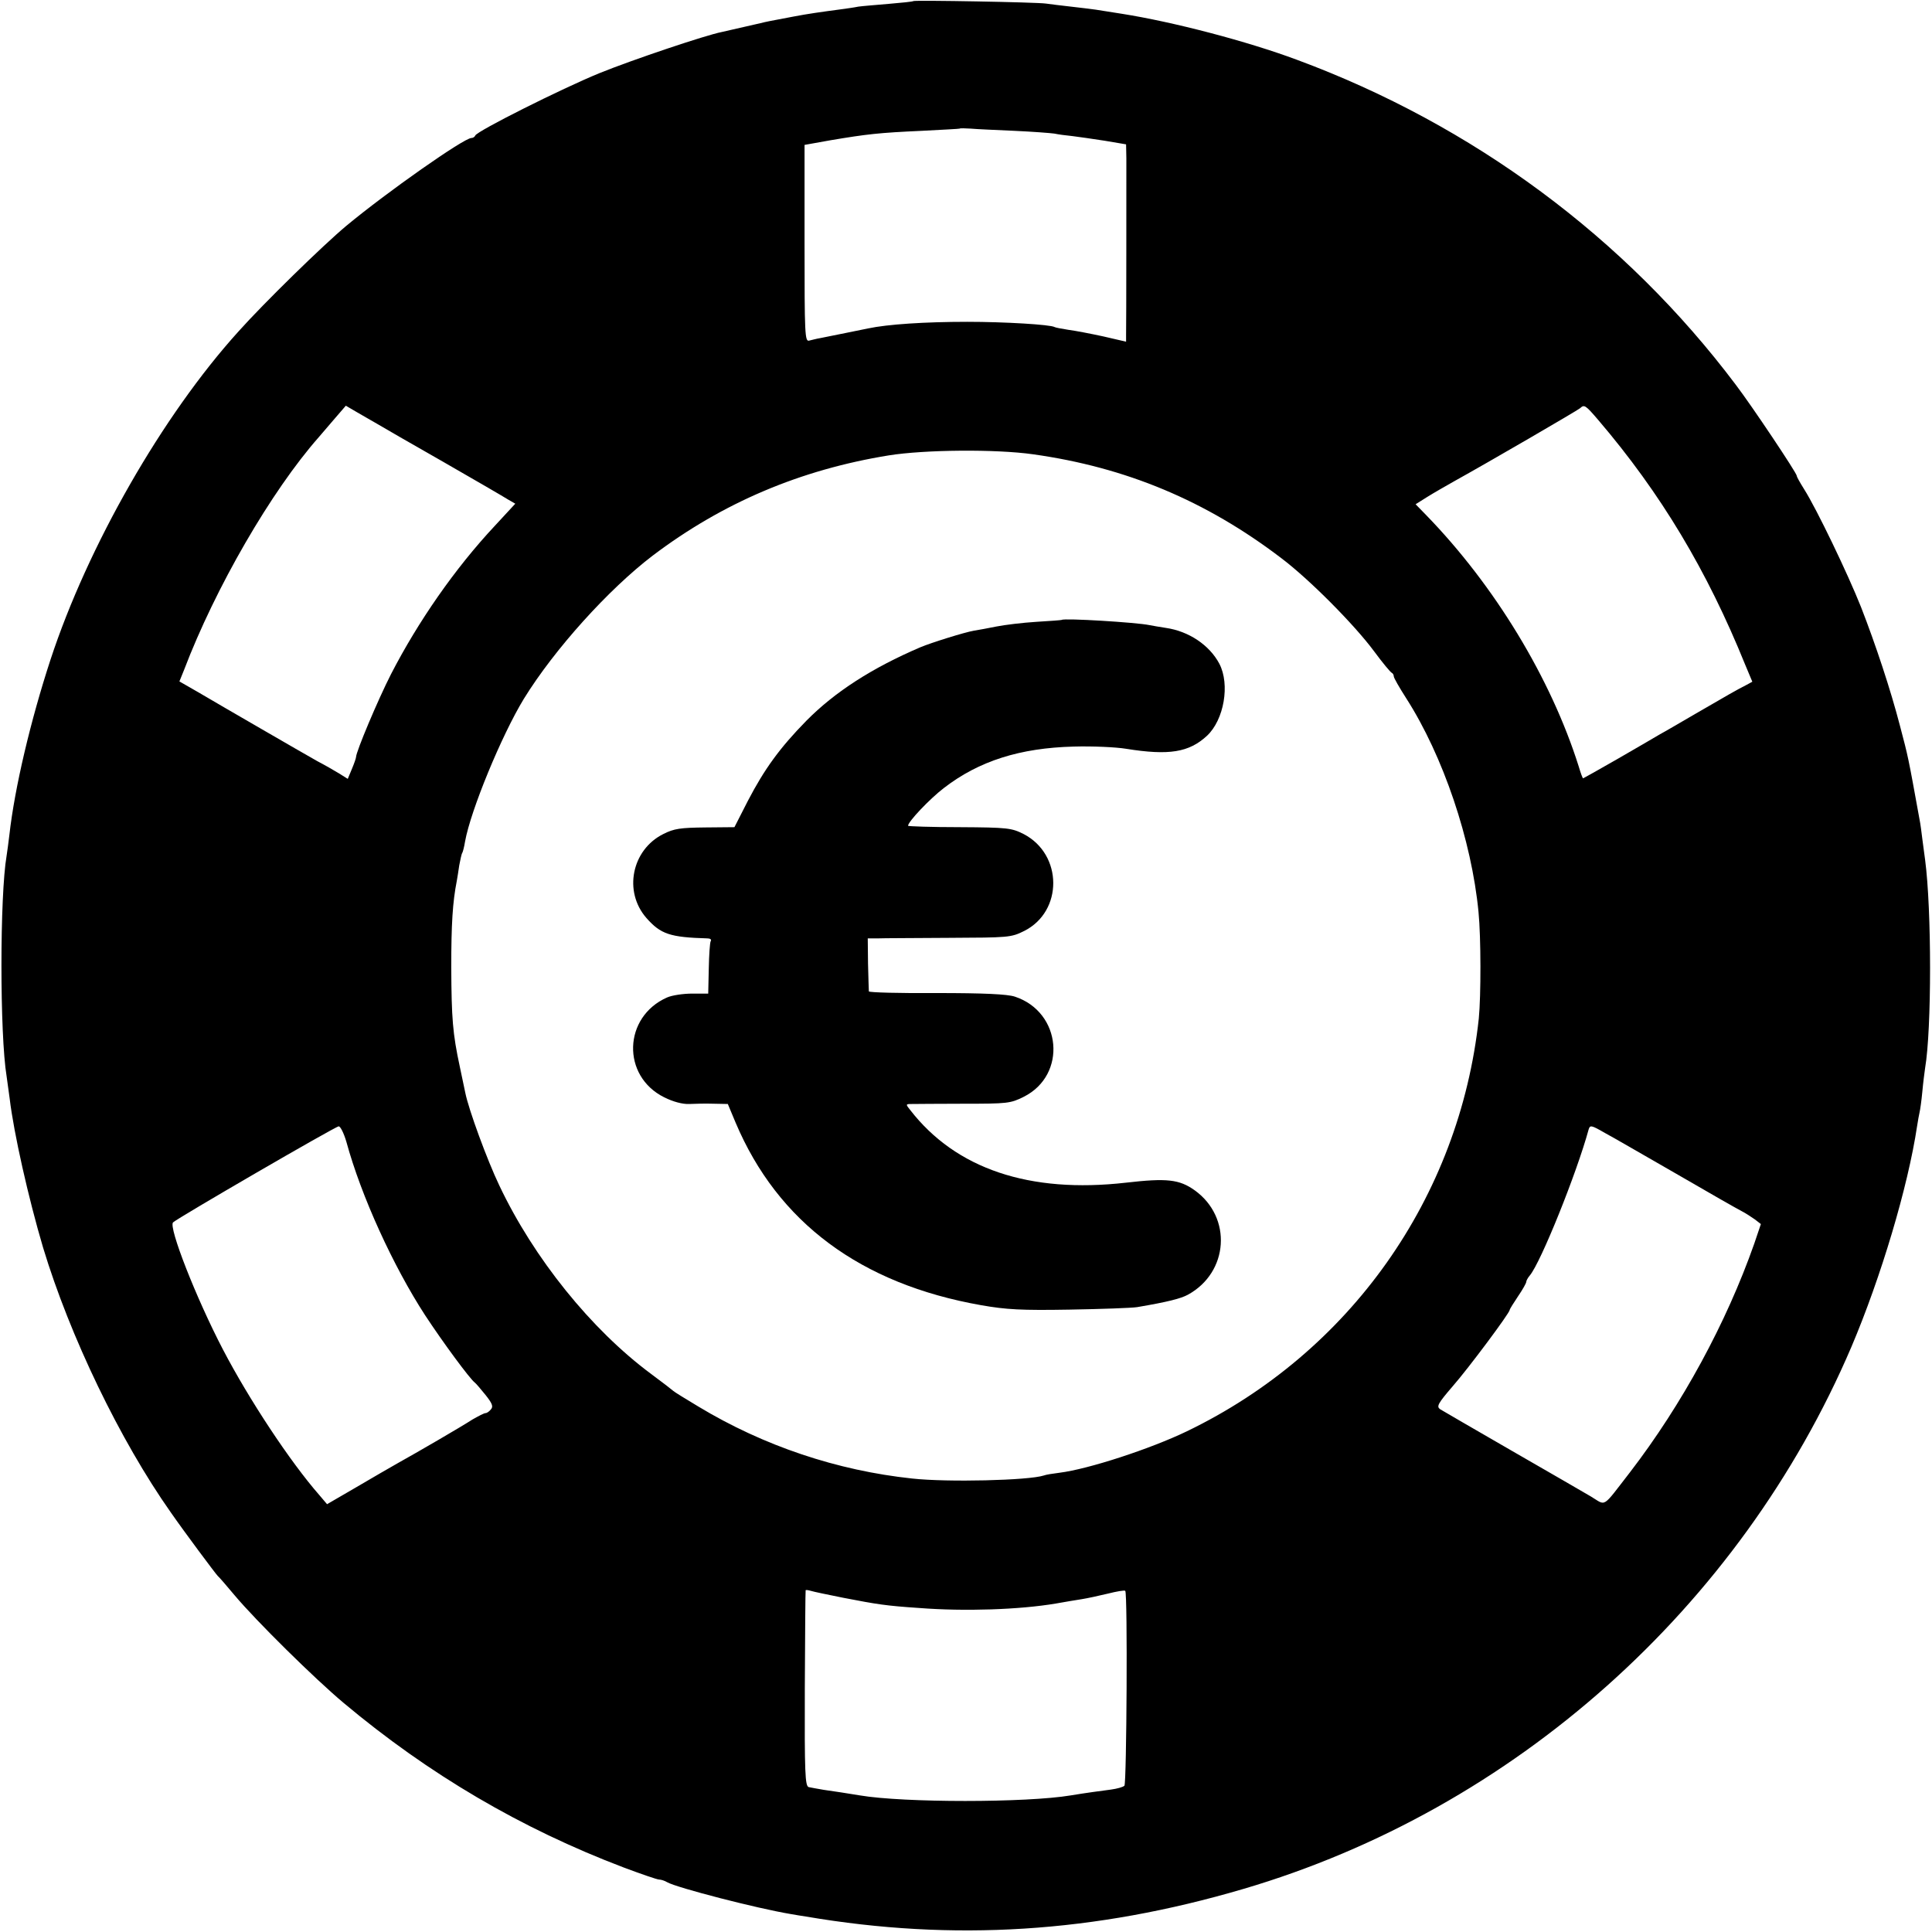 <?xml version="1.0" standalone="no"?>
<!DOCTYPE svg PUBLIC "-//W3C//DTD SVG 20010904//EN"
 "http://www.w3.org/TR/2001/REC-SVG-20010904/DTD/svg10.dtd">
<svg version="1.0" xmlns="http://www.w3.org/2000/svg"
 width="700pt" height="700pt" viewBox="0 0 700 700"
 preserveAspectRatio="xMidYMid meet">
<g transform="translate(0,700) scale(0.1,-0.1)"
fill="#000000" stroke="none">
<path d="M3309 6996 c-2 -2 -42 -6 -89 -10 -47 -4 -96 -8 -110 -10 -14 -3 -43
-7 -65 -10 -68 -9 -118 -16 -170 -26 -91 -17 -100 -19 -120 -24 -100 -23 -123
-28 -140 -32 -57 -11 -322 -100 -443 -149 -139 -57 -444 -210 -450 -226 -2 -5
-8 -9 -14 -9 -27 0 -306 -196 -453 -318 -84 -70 -299 -280 -391 -383 -276
-305 -546 -778 -681 -1189 -72 -220 -130 -465 -149 -635 -3 -27 -8 -61 -10
-75 -25 -145 -25 -649 0 -800 2 -14 7 -50 11 -80 15 -126 68 -361 121 -540 97
-321 279 -699 463 -960 50 -72 162 -222 170 -230 4 -3 31 -34 61 -70 78 -93
290 -302 395 -390 309 -259 643 -455 1014 -596 64 -24 122 -44 129 -44 7 0 20
-4 30 -10 36 -20 322 -94 447 -115 17 -3 41 -7 55 -9 534 -91 1045 -59 1585
100 979 288 1799 1019 2203 1964 107 252 205 580 238 800 3 19 7 42 9 50 2 8
7 42 10 75 3 33 8 71 10 85 24 140 24 574 0 755 -2 17 -7 50 -10 75 -3 25 -7
56 -10 70 -42 232 -41 226 -71 340 -34 131 -88 294 -141 430 -48 121 -161 356
-206 427 -15 24 -27 45 -27 49 0 10 -163 254 -221 330 -400 532 -952 941
-1589 1177 -182 68 -451 138 -635 167 -38 6 -81 13 -95 15 -14 2 -54 7 -90 11
-36 4 -76 9 -90 11 -31 5 -476 13 -481 9z m366 -470 c66 -3 131 -8 145 -10 14
-3 43 -7 65 -9 22 -3 75 -10 118 -17 l77 -13 1 -51 c0 -61 0 -612 -1 -642 l0
-22 -82 19 c-46 10 -103 21 -127 24 -25 4 -47 8 -50 10 -15 9 -181 19 -316 19
-154 0 -290 -9 -360 -24 -38 -8 -124 -25 -173 -35 -13 -2 -31 -7 -40 -9 -16
-5 -17 22 -17 352 l0 357 95 17 c131 22 174 27 330 34 74 4 136 7 137 8 2 2
20 1 40 0 21 -2 92 -5 158 -8z m-2308 -1062 c18 -11 126 -73 240 -138 115 -66
220 -127 234 -136 l26 -15 -74 -80 c-145 -155 -278 -347 -376 -537 -48 -94
-127 -282 -127 -301 0 -4 -7 -24 -15 -43 l-15 -36 -32 20 c-18 11 -53 31 -78
44 -25 14 -117 67 -205 118 -88 51 -190 110 -227 132 l-68 39 17 42 c113 297
316 648 488 843 6 7 30 35 54 63 l44 51 41 -24 c22 -13 56 -32 73 -42z m4424
14 c227 -266 394 -545 532 -886 l26 -62 -22 -12 c-32 -16 -70 -38 -182 -103
-55 -32 -113 -66 -130 -75 -16 -10 -86 -50 -153 -89 -68 -39 -125 -71 -126
-71 -2 0 -9 19 -16 43 -101 320 -305 656 -553 911 l-38 39 43 27 c24 15 68 40
98 57 121 67 446 256 455 264 15 14 19 12 66 -43z m-2048 -124 c336 -47 626
-168 899 -376 101 -76 264 -240 336 -337 31 -42 60 -77 65 -79 4 -2 7 -8 7
-13 0 -5 20 -40 45 -79 134 -209 237 -514 262 -775 9 -92 9 -303 1 -385 -70
-650 -467 -1211 -1058 -1496 -133 -64 -357 -137 -461 -150 -24 -3 -50 -7 -57
-10 -55 -18 -349 -25 -477 -11 -272 29 -538 118 -775 261 -47 28 -87 53 -90
56 -3 3 -39 31 -81 62 -217 161 -425 419 -550 683 -44 92 -111 275 -123 335
-3 14 -12 57 -20 95 -26 121 -30 175 -31 360 0 157 5 237 20 313 2 11 6 36 9
57 4 20 8 41 11 45 2 3 7 22 10 41 20 112 132 384 213 517 111 180 307 397
467 519 254 192 535 311 855 363 131 21 389 23 523 4z m-2488 -2491 c54 -198
170 -451 285 -628 65 -99 163 -232 181 -245 4 -3 21 -23 38 -44 24 -30 29 -42
20 -52 -6 -8 -15 -14 -20 -14 -5 0 -26 -11 -47 -23 -40 -26 -200 -119 -272
-159 -25 -14 -92 -53 -150 -87 l-105 -61 -28 33 c-106 121 -255 347 -349 527
-98 188 -198 444 -181 461 15 15 587 347 600 348 6 1 19 -25 28 -56z m4560 32
c25 -13 140 -80 257 -147 117 -68 224 -129 238 -136 14 -7 35 -21 48 -30 l22
-17 -24 -71 c-101 -287 -261 -582 -450 -828 -104 -134 -85 -122 -142 -88 -27
16 -157 91 -289 167 -132 76 -247 143 -257 149 -14 10 -9 20 46 84 57 65 206
265 206 276 0 3 14 25 30 49 17 25 30 48 30 53 0 4 6 15 13 23 40 48 170 371
213 529 5 16 9 16 59 -13z m-2760 -1684 c124 -24 155 -29 275 -37 166 -13 364
-6 495 16 33 6 76 13 95 16 19 3 61 12 94 20 32 8 60 13 63 10 9 -8 5 -698 -3
-706 -5 -5 -27 -11 -49 -14 -38 -5 -91 -12 -145 -21 -161 -27 -606 -27 -765 0
-49 8 -87 14 -130 20 -22 4 -47 8 -55 10 -13 4 -15 51 -14 357 1 194 2 354 3
356 0 2 9 1 19 -2 9 -3 62 -14 117 -25z"/>
<path d="M3847 4754 c-1 -1 -42 -4 -92 -7 -49 -3 -115 -11 -145 -17 -30 -6
-67 -13 -81 -15 -35 -6 -156 -44 -194 -60 -175 -75 -309 -161 -413 -266 -97
-99 -152 -175 -212 -290 l-49 -96 -106 -1 c-89 -1 -113 -4 -152 -24 -114 -57
-145 -208 -61 -304 52 -59 86 -70 221 -74 10 0 16 -4 12 -10 -3 -5 -6 -50 -7
-100 l-2 -90 -58 0 c-32 0 -73 -6 -91 -14 -159 -70 -166 -285 -10 -362 32 -16
66 -25 90 -24 21 1 61 2 89 1 l51 -1 28 -67 c153 -362 453 -585 890 -662 91
-16 146 -19 320 -16 116 2 226 6 245 9 112 19 158 31 184 45 148 81 161 280
25 378 -56 40 -101 45 -249 28 -350 -40 -617 50 -782 263 -17 21 -17 22 5 22
12 0 97 1 188 1 159 0 170 1 218 25 158 79 138 307 -32 363 -27 9 -113 13
-283 13 -134 -1 -245 2 -246 6 0 4 -2 49 -3 100 l-1 92 35 0 c20 1 136 1 259
2 216 1 225 1 273 25 141 71 140 277 -2 351 -44 22 -57 24 -233 25 -102 0
-186 3 -186 5 0 15 79 98 130 137 127 98 276 145 470 150 69 2 154 -2 190 -8
156 -25 228 -13 293 47 62 58 84 186 45 261 -36 68 -111 118 -194 130 -21 3
-48 8 -59 10 -47 10 -310 26 -318 19z"/>
</g>
</svg>

